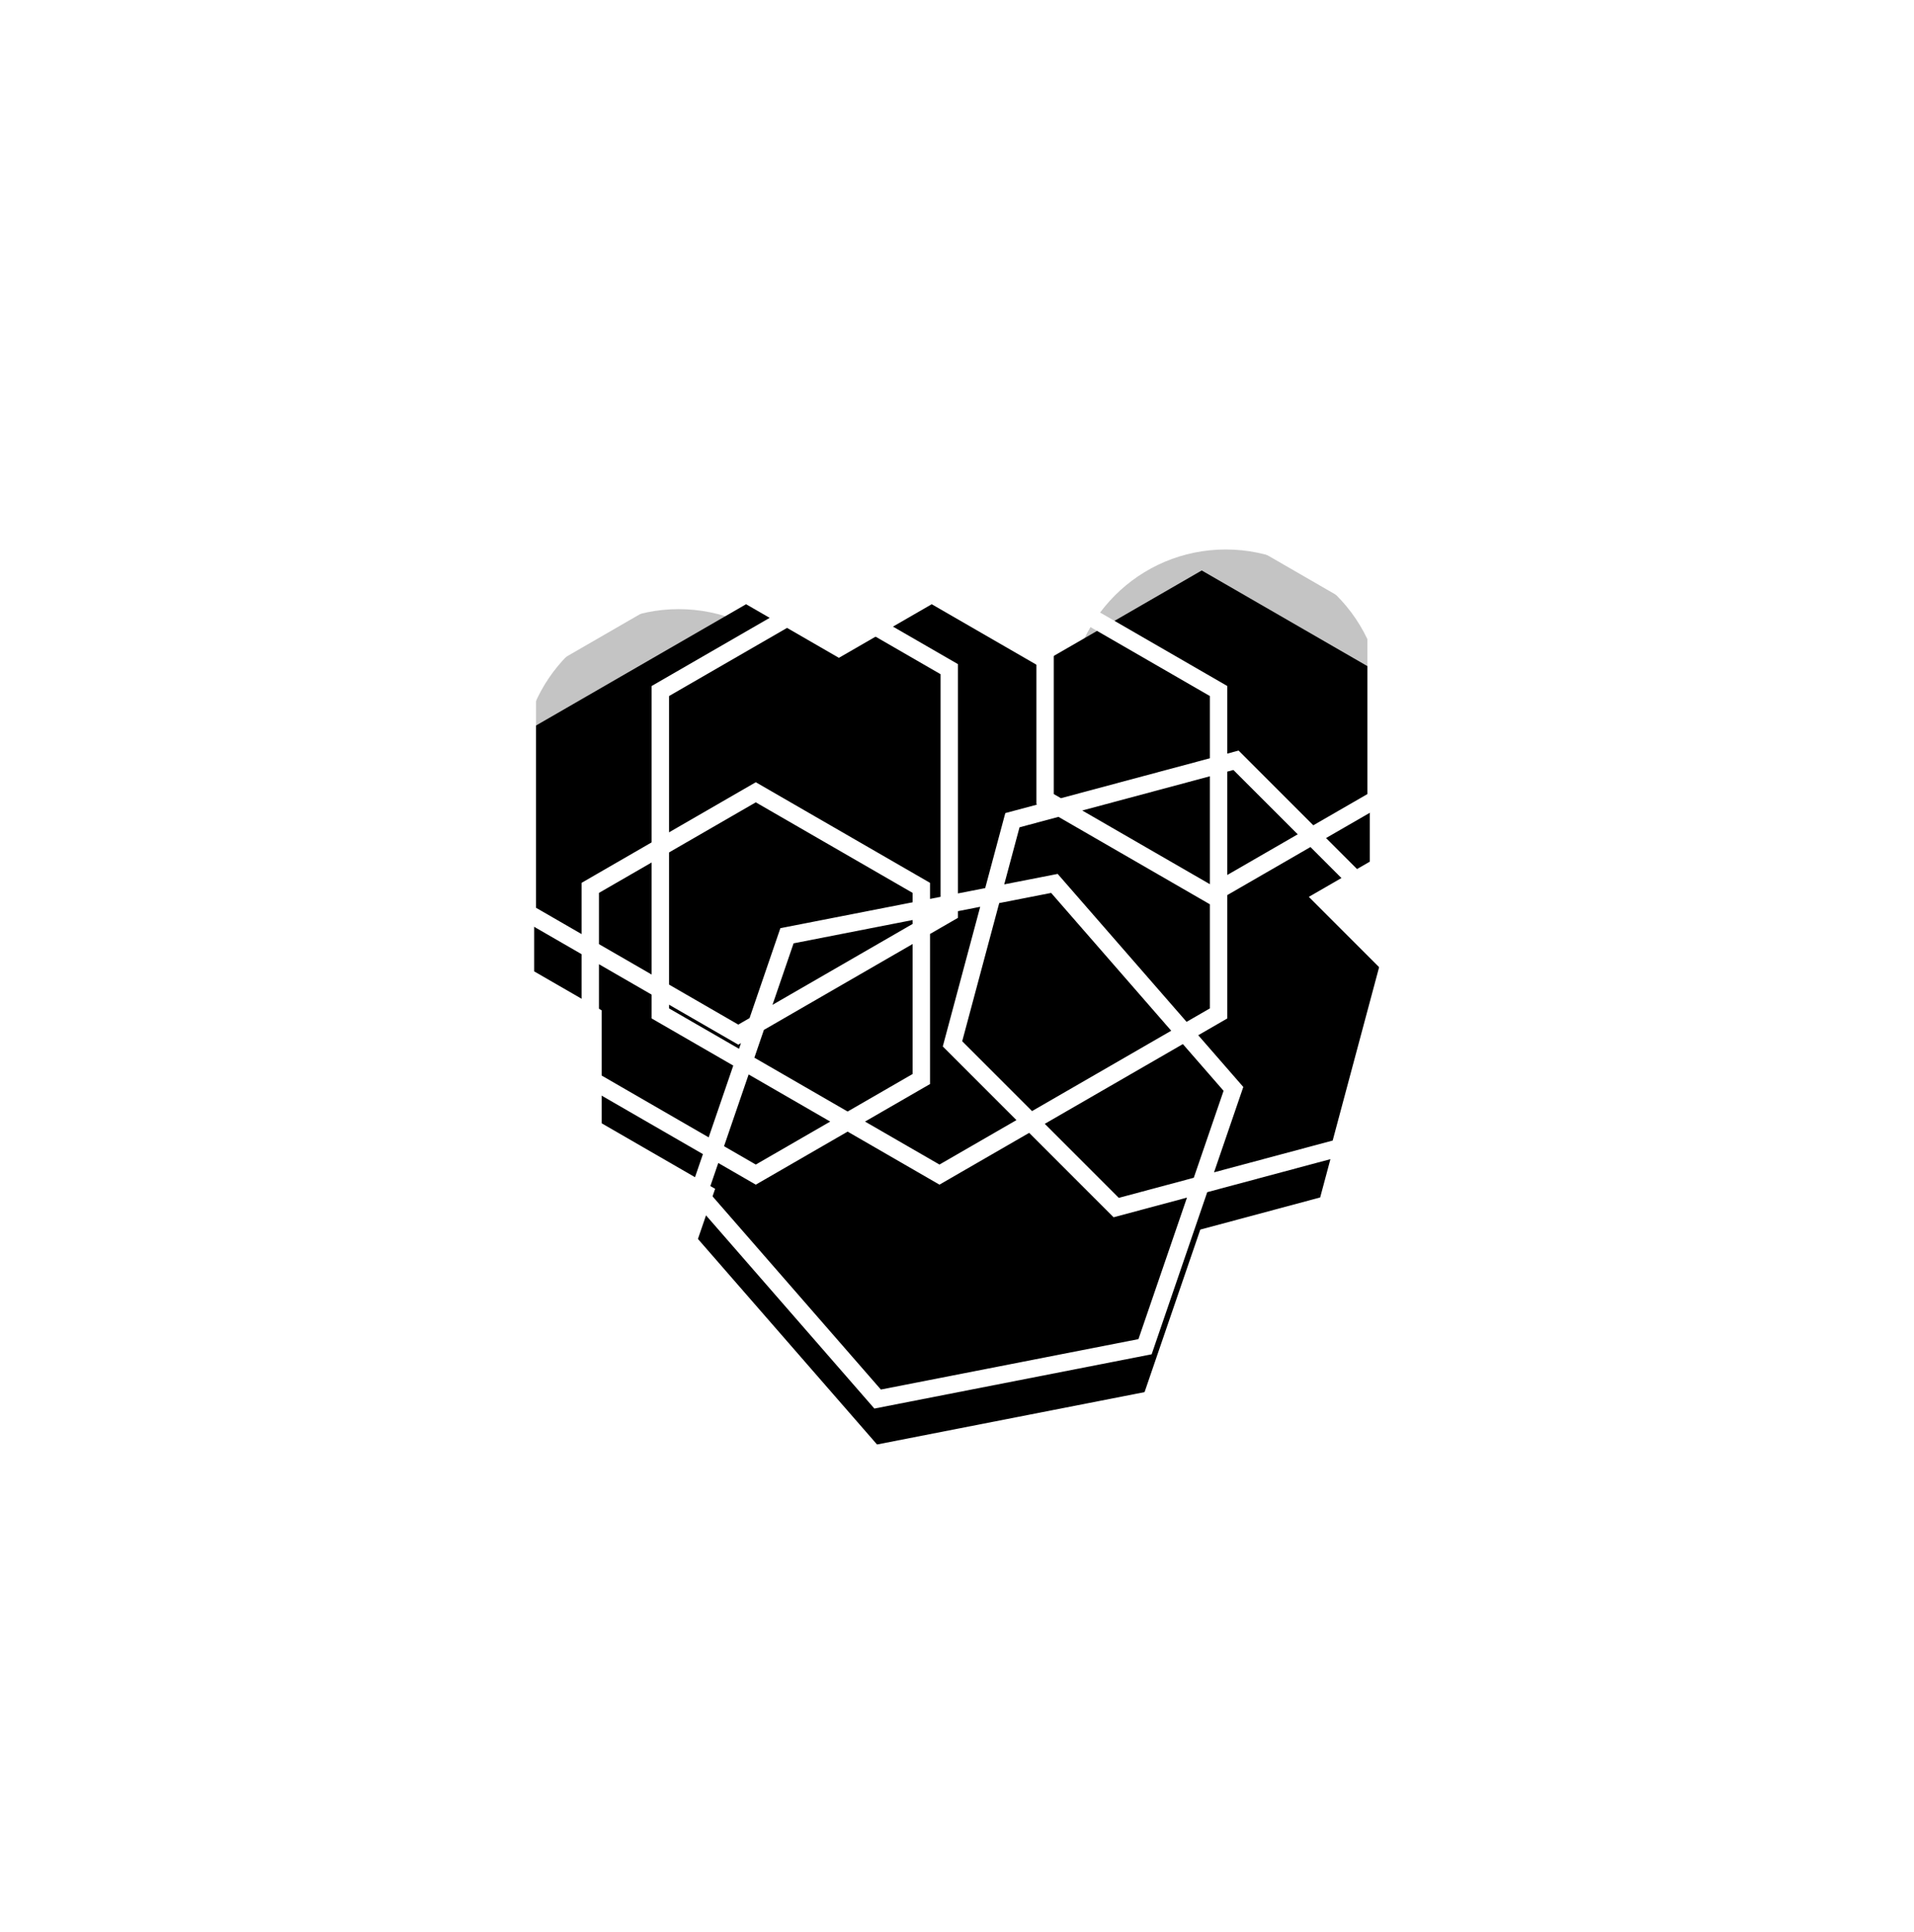 <svg width="110" height="111" viewBox="0 0 110 111" fill="none" xmlns="http://www.w3.org/2000/svg">
<g filter="url(#filter0_d)">
<circle cx="39.003" cy="44.004" r="9.003" fill="#C4C4C4"/>
</g>
<g filter="url(#filter1_d)">
<circle cx="41.003" cy="50.004" r="9.003" fill="#C4C4C4"/>
</g>
<g filter="url(#filter2_d)">
<circle cx="47.292" cy="59.869" r="9.003" fill="#C4C4C4"/>
</g>
<g filter="url(#filter3_d)">
<circle cx="51.003" cy="66.004" r="9.003" fill="#C4C4C4"/>
</g>
<g filter="url(#filter4_d)">
<circle cx="64.013" cy="58.583" r="9.003" fill="#C4C4C4"/>
</g>
<g filter="url(#filter5_d)">
<circle cx="66.586" cy="53.438" r="9.003" fill="#C4C4C4"/>
</g>
<g filter="url(#filter6_d)">
<circle cx="70.445" cy="40.576" r="9.003" fill="#C4C4C4"/>
</g>
<g filter="url(#filter7_d)">
<circle cx="70.003" cy="42.004" r="9.003" fill="#C4C4C4"/>
</g>
<g filter="url(#filter8_ddd)">
<path fill-rule="evenodd" clip-rule="evenodd" d="M69.065 29.779L78.725 35.356V46.51L75.219 48.534L79.384 52.7L75.872 65.805L68.982 67.652L65.779 76.991L50.404 80L40.111 68.189L41.099 65.309L34.578 61.544V55.054L30.698 52.814V38.751L42.878 31.719L48.212 34.799L53.547 31.719L59.626 35.229L69.065 29.779Z" fill="black"/>
</g>
<path fill-rule="evenodd" clip-rule="evenodd" d="M60.913 35.018L60.562 35.22V45.627L60.973 45.864L69.534 43.57V39.995L60.913 35.018ZM61.913 34.44L70.534 39.418V43.302L71.184 43.127L75.478 47.421L78.587 45.627V35.22L69.575 30.017L61.913 34.44ZM69.534 44.605L62.198 46.571L69.534 50.806V44.605ZM70.534 50.276V44.337L70.885 44.243L74.582 47.939L70.534 50.276ZM69.534 51.961L60.832 46.937L58.593 47.537L57.714 50.816L60.786 50.215L68.194 58.715L69.534 57.942V51.961ZM68.864 59.484L70.534 58.519V51.431L75.314 48.671L79.884 53.242L76.591 65.535L69.772 67.362L71.454 62.457L68.864 59.484ZM67.312 59.225L60.411 51.307L57.426 51.891L55.299 59.83L59.312 63.843L67.312 59.225ZM60.044 64.575L67.981 59.993L70.321 62.678L68.608 67.674L64.298 68.829L60.044 64.575ZM58.416 64.361L54.183 60.129L56.333 52.105L55.055 52.355V52.739L53.449 53.666V62.289L49.714 64.445L53.992 66.915L58.416 64.361ZM48.714 65.022L53.992 68.07L59.148 65.093L63.999 69.944L68.217 68.814L65.428 76.946L50.625 79.843L40.715 68.472L41.28 66.825L43.436 68.07L48.714 65.022ZM48.714 63.868L52.449 61.712V54.243L43.902 59.178L43.355 60.774L48.714 63.868ZM43.025 61.738L47.714 64.445L43.436 66.915L41.611 65.861L43.025 61.738ZM42.473 60.264L42.584 59.939L42.431 60.027L38.45 57.729V57.942L42.473 60.264ZM37.45 57.151V58.519L42.142 61.228L40.728 65.352L34.424 61.712V55.404L37.45 57.151ZM38.45 56.574L42.431 58.873L43.078 58.499L44.849 53.333L52.449 51.846V51.305L43.436 46.102L38.45 48.981V56.574ZM37.45 49.558V55.997L34.424 54.25V51.305L37.45 49.558ZM38.45 47.826L43.436 44.947L53.449 50.728V51.651L54.055 51.532V38.739L47.341 34.862L38.45 39.995V47.826ZM46.341 34.285L37.45 39.418V48.403L33.424 50.728V53.672L30.807 52.161V38.739L42.431 32.028L46.341 34.285ZM47.341 33.708L53.992 29.867L60.913 33.863L69.575 28.862L79.587 34.643V46.204L76.21 48.154L81 52.943L77.407 66.351L69.381 68.502L66.187 77.817L50.251 80.935L39.582 68.694L40.398 66.315L33.424 62.289V54.827L29.807 52.739V38.161L42.431 30.873L47.341 33.708ZM48.341 34.285L55.055 38.161V51.336L56.621 51.03L57.776 46.72L59.607 46.23L59.562 46.204V34.643L59.913 34.44L53.992 31.022L48.341 34.285ZM52.449 53.089V52.865L45.608 54.204L44.396 57.738L52.449 53.089Z" fill="white"/>
<defs>
<filter id="filter0_d" x="10" y="15" width="58.007" height="58.007" filterUnits="userSpaceOnUse" color-interpolation-filters="sRGB">
<feFlood flood-opacity="0" result="BackgroundImageFix"/>
<feColorMatrix in="SourceAlpha" type="matrix" values="0 0 0 0 0 0 0 0 0 0 0 0 0 0 0 0 0 0 127 0" result="hardAlpha"/>
<feOffset/>
<feGaussianBlur stdDeviation="10"/>
<feComposite in2="hardAlpha" operator="out"/>
<feColorMatrix type="matrix" values="0 0 0 0 1 0 0 0 0 0 0 0 0 0 0 0 0 0 1 0"/>
<feBlend mode="normal" in2="BackgroundImageFix" result="effect1_dropShadow"/>
<feBlend mode="normal" in="SourceGraphic" in2="effect1_dropShadow" result="shape"/>
</filter>
<filter id="filter1_d" x="12" y="21" width="58.007" height="58.007" filterUnits="userSpaceOnUse" color-interpolation-filters="sRGB">
<feFlood flood-opacity="0" result="BackgroundImageFix"/>
<feColorMatrix in="SourceAlpha" type="matrix" values="0 0 0 0 0 0 0 0 0 0 0 0 0 0 0 0 0 0 127 0" result="hardAlpha"/>
<feOffset/>
<feGaussianBlur stdDeviation="10"/>
<feComposite in2="hardAlpha" operator="out"/>
<feColorMatrix type="matrix" values="0 0 0 0 1 0 0 0 0 0 0 0 0 0 0 0 0 0 1 0"/>
<feBlend mode="normal" in2="BackgroundImageFix" result="effect1_dropShadow"/>
<feBlend mode="normal" in="SourceGraphic" in2="effect1_dropShadow" result="shape"/>
</filter>
<filter id="filter2_d" x="18.289" y="30.865" width="58.007" height="58.007" filterUnits="userSpaceOnUse" color-interpolation-filters="sRGB">
<feFlood flood-opacity="0" result="BackgroundImageFix"/>
<feColorMatrix in="SourceAlpha" type="matrix" values="0 0 0 0 0 0 0 0 0 0 0 0 0 0 0 0 0 0 127 0" result="hardAlpha"/>
<feOffset/>
<feGaussianBlur stdDeviation="10"/>
<feComposite in2="hardAlpha" operator="out"/>
<feColorMatrix type="matrix" values="0 0 0 0 0.14 0 0 0 0 0 0 0 0 0 1 0 0 0 1 0"/>
<feBlend mode="normal" in2="BackgroundImageFix" result="effect1_dropShadow"/>
<feBlend mode="normal" in="SourceGraphic" in2="effect1_dropShadow" result="shape"/>
</filter>
<filter id="filter3_d" x="22" y="40" width="58.007" height="58.007" filterUnits="userSpaceOnUse" color-interpolation-filters="sRGB">
<feFlood flood-opacity="0" result="BackgroundImageFix"/>
<feColorMatrix in="SourceAlpha" type="matrix" values="0 0 0 0 0 0 0 0 0 0 0 0 0 0 0 0 0 0 127 0" result="hardAlpha"/>
<feOffset dy="3"/>
<feGaussianBlur stdDeviation="10"/>
<feComposite in2="hardAlpha" operator="out"/>
<feColorMatrix type="matrix" values="0 0 0 0 0.14 0 0 0 0 0 0 0 0 0 1 0 0 0 1 0"/>
<feBlend mode="normal" in2="BackgroundImageFix" result="effect1_dropShadow"/>
<feBlend mode="normal" in="SourceGraphic" in2="effect1_dropShadow" result="shape"/>
</filter>
<filter id="filter4_d" x="25.01" y="22.579" width="78.007" height="78.007" filterUnits="userSpaceOnUse" color-interpolation-filters="sRGB">
<feFlood flood-opacity="0" result="BackgroundImageFix"/>
<feColorMatrix in="SourceAlpha" type="matrix" values="0 0 0 0 0 0 0 0 0 0 0 0 0 0 0 0 0 0 127 0" result="hardAlpha"/>
<feOffset dy="3"/>
<feGaussianBlur stdDeviation="15"/>
<feComposite in2="hardAlpha" operator="out"/>
<feColorMatrix type="matrix" values="0 0 0 0 0 0 0 0 0 1 0 0 0 0 0.64 0 0 0 1 0"/>
<feBlend mode="normal" in2="BackgroundImageFix" result="effect1_dropShadow"/>
<feBlend mode="normal" in="SourceGraphic" in2="effect1_dropShadow" result="shape"/>
</filter>
<filter id="filter5_d" x="47.583" y="37.434" width="38.007" height="38.007" filterUnits="userSpaceOnUse" color-interpolation-filters="sRGB">
<feFlood flood-opacity="0" result="BackgroundImageFix"/>
<feColorMatrix in="SourceAlpha" type="matrix" values="0 0 0 0 0 0 0 0 0 0 0 0 0 0 0 0 0 0 127 0" result="hardAlpha"/>
<feOffset dy="3"/>
<feGaussianBlur stdDeviation="5"/>
<feComposite in2="hardAlpha" operator="out"/>
<feColorMatrix type="matrix" values="0 0 0 0 0 0 0 0 0 1 0 0 0 0 0.1 0 0 0 1 0"/>
<feBlend mode="normal" in2="BackgroundImageFix" result="effect1_dropShadow"/>
<feBlend mode="normal" in="SourceGraphic" in2="effect1_dropShadow" result="shape"/>
</filter>
<filter id="filter6_d" x="41.441" y="11.572" width="58.007" height="58.007" filterUnits="userSpaceOnUse" color-interpolation-filters="sRGB">
<feFlood flood-opacity="0" result="BackgroundImageFix"/>
<feColorMatrix in="SourceAlpha" type="matrix" values="0 0 0 0 0 0 0 0 0 0 0 0 0 0 0 0 0 0 127 0" result="hardAlpha"/>
<feOffset/>
<feGaussianBlur stdDeviation="10"/>
<feComposite in2="hardAlpha" operator="out"/>
<feColorMatrix type="matrix" values="0 0 0 0 0.92 0 0 0 0 1 0 0 0 0 0 0 0 0 1 0"/>
<feBlend mode="normal" in2="BackgroundImageFix" result="effect1_dropShadow"/>
<feBlend mode="normal" in="SourceGraphic" in2="effect1_dropShadow" result="shape"/>
</filter>
<filter id="filter7_d" x="51" y="23" width="38.007" height="38.007" filterUnits="userSpaceOnUse" color-interpolation-filters="sRGB">
<feFlood flood-opacity="0" result="BackgroundImageFix"/>
<feColorMatrix in="SourceAlpha" type="matrix" values="0 0 0 0 0 0 0 0 0 0 0 0 0 0 0 0 0 0 127 0" result="hardAlpha"/>
<feOffset/>
<feGaussianBlur stdDeviation="5"/>
<feComposite in2="hardAlpha" operator="out"/>
<feColorMatrix type="matrix" values="0 0 0 0 0.92 0 0 0 0 1 0 0 0 0 0 0 0 0 0.8 0"/>
<feBlend mode="normal" in2="BackgroundImageFix" result="effect1_dropShadow"/>
<feBlend mode="normal" in="SourceGraphic" in2="effect1_dropShadow" result="shape"/>
</filter>
<filter id="filter8_ddd" x="0.698" y="0.779" width="108.686" height="110.221" filterUnits="userSpaceOnUse" color-interpolation-filters="sRGB">
<feFlood flood-opacity="0" result="BackgroundImageFix"/>
<feColorMatrix in="SourceAlpha" type="matrix" values="0 0 0 0 0 0 0 0 0 0 0 0 0 0 0 0 0 0 127 0" result="hardAlpha"/>
<feOffset dy="1"/>
<feGaussianBlur stdDeviation="10"/>
<feComposite in2="hardAlpha" operator="out"/>
<feColorMatrix type="matrix" values="0 0 0 0 1 0 0 0 0 1 0 0 0 0 1 0 0 0 1 0"/>
<feBlend mode="normal" in2="BackgroundImageFix" result="effect1_dropShadow"/>
<feColorMatrix in="SourceAlpha" type="matrix" values="0 0 0 0 0 0 0 0 0 0 0 0 0 0 0 0 0 0 127 0" result="hardAlpha"/>
<feOffset dy="1"/>
<feGaussianBlur stdDeviation="15"/>
<feComposite in2="hardAlpha" operator="out"/>
<feColorMatrix type="matrix" values="0 0 0 0 1 0 0 0 0 1 0 0 0 0 1 0 0 0 1 0"/>
<feBlend mode="normal" in2="effect1_dropShadow" result="effect2_dropShadow"/>
<feColorMatrix in="SourceAlpha" type="matrix" values="0 0 0 0 0 0 0 0 0 0 0 0 0 0 0 0 0 0 127 0" result="hardAlpha"/>
<feOffset dy="1"/>
<feGaussianBlur stdDeviation="5"/>
<feComposite in2="hardAlpha" operator="out"/>
<feColorMatrix type="matrix" values="0 0 0 0 1 0 0 0 0 1 0 0 0 0 1 0 0 0 1 0"/>
<feBlend mode="normal" in2="effect2_dropShadow" result="effect3_dropShadow"/>
<feBlend mode="normal" in="SourceGraphic" in2="effect3_dropShadow" result="shape"/>
</filter>
</defs>
</svg>
